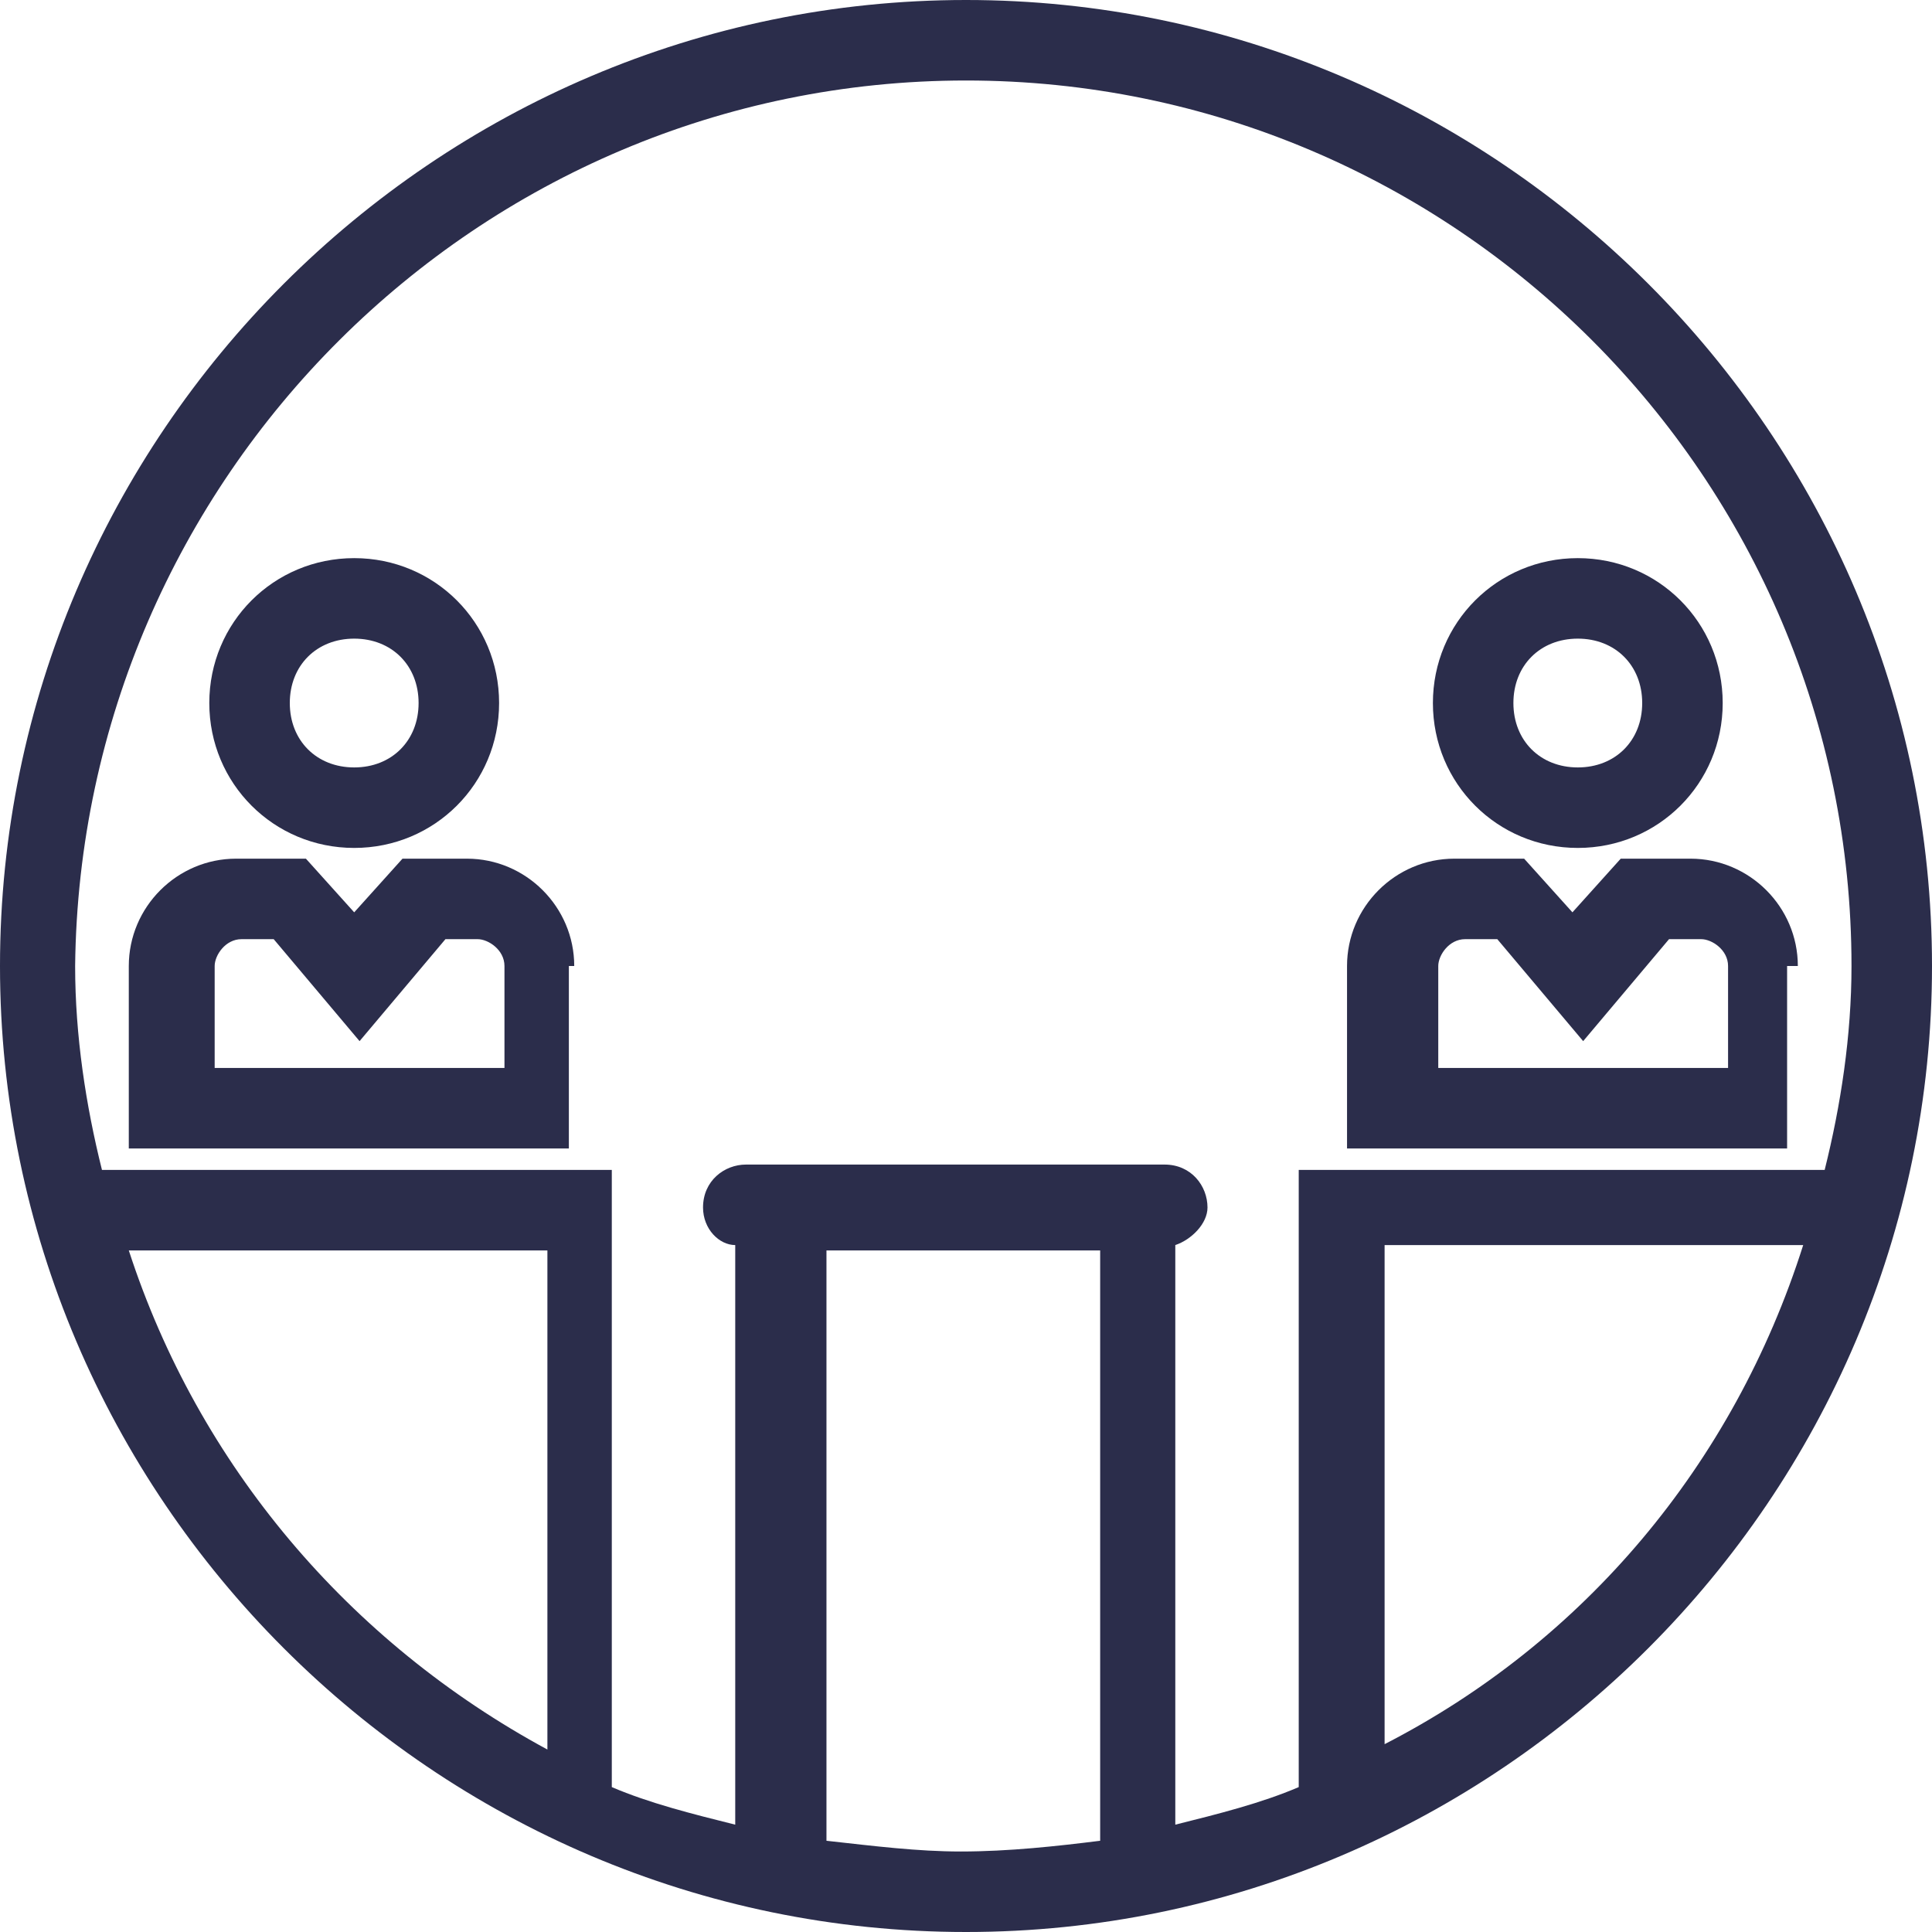 <svg xmlns="http://www.w3.org/2000/svg" xmlns:xlink="http://www.w3.org/1999/xlink" id="Layer_1" x="0" y="0" enable-background="new 0 0 36 36" version="1.1" viewBox="0 0 36 36" xml:space="preserve"><style type="text/css">.st0{fill:#2b2d4b}</style><g><path d="M18,0C8.1,0,0,8.1,0,18c0,9.9,8.1,18,18,18c9.9,0,18-8.1,18-18C36,8.1,27.9,0,18,0z M18,1.5 c9.1,0,16.5,7.4,16.5,16.5c0,1.3-0.2,2.6-0.5,3.8c0,0,0,0-0.1,0h-9.7v11.5c-0.7,0.3-1.5,0.5-2.3,0.7V23.2c0.3-0.1,0.6-0.4,0.6-0.7 c0-0.4-0.3-0.8-0.8-0.8h-7.8c-0.4,0-0.8,0.3-0.8,0.8c0,0.4,0.3,0.7,0.6,0.7V34c-0.8-0.2-1.6-0.4-2.3-0.7V21.8H2c0,0,0,0-0.1,0 c-0.3-1.2-0.5-2.5-0.5-3.8C1.5,8.9,8.9,1.5,18,1.5z M2.4,23.3h7.8v9.3C6.5,30.6,3.7,27.3,2.4,23.3z M15.4,34.3v-11h5.1v11 c-0.8,0.1-1.7,0.2-2.6,0.2C17.1,34.5,16.3,34.4,15.4,34.3z M25.8,32.5v-9.3h7.8C32.3,27.3,29.5,30.6,25.8,32.5z" class="st0"/><path d="M10.7,18c0-1.1-0.9-2-2-2H7.5l-0.9,1l-0.9-1H4.4c-1.1,0-2,0.9-2,2v3.4h8.2V18z M9.2,19.9H4V18 c0-0.2,0.2-0.5,0.5-0.5h0.6l1.6,1.9l1.6-1.9h0.6c0.2,0,0.5,0.2,0.5,0.5V19.9z" class="st0"/><path d="M6.6,15.8c1.5,0,2.7-1.2,2.7-2.7s-1.2-2.7-2.7-2.7s-2.7,1.2-2.7,2.7S5.1,15.8,6.6,15.8z M6.6,11.9 c0.7,0,1.2,0.5,1.2,1.2s-0.5,1.2-1.2,1.2s-1.2-0.5-1.2-1.2S5.9,11.9,6.6,11.9z" class="st0"/><path d="M33.5,18c0-1.1-0.9-2-2-2h-1.3l-0.9,1l-0.9-1h-1.3c-1.1,0-2,0.9-2,2v3.4h8.2V18z M32,19.9h-5.2V18 c0-0.2,0.2-0.5,0.5-0.5h0.6l1.6,1.9l1.6-1.9h0.6c0.2,0,0.5,0.2,0.5,0.5V19.9z" class="st0"/><path d="M29.4,15.8c1.5,0,2.7-1.2,2.7-2.7s-1.2-2.7-2.7-2.7s-2.7,1.2-2.7,2.7S27.9,15.8,29.4,15.8z M29.4,11.9 c0.7,0,1.2,0.5,1.2,1.2s-0.5,1.2-1.2,1.2c-0.7,0-1.2-0.5-1.2-1.2S28.7,11.9,29.4,11.9z" class="st0"/></g></svg>
